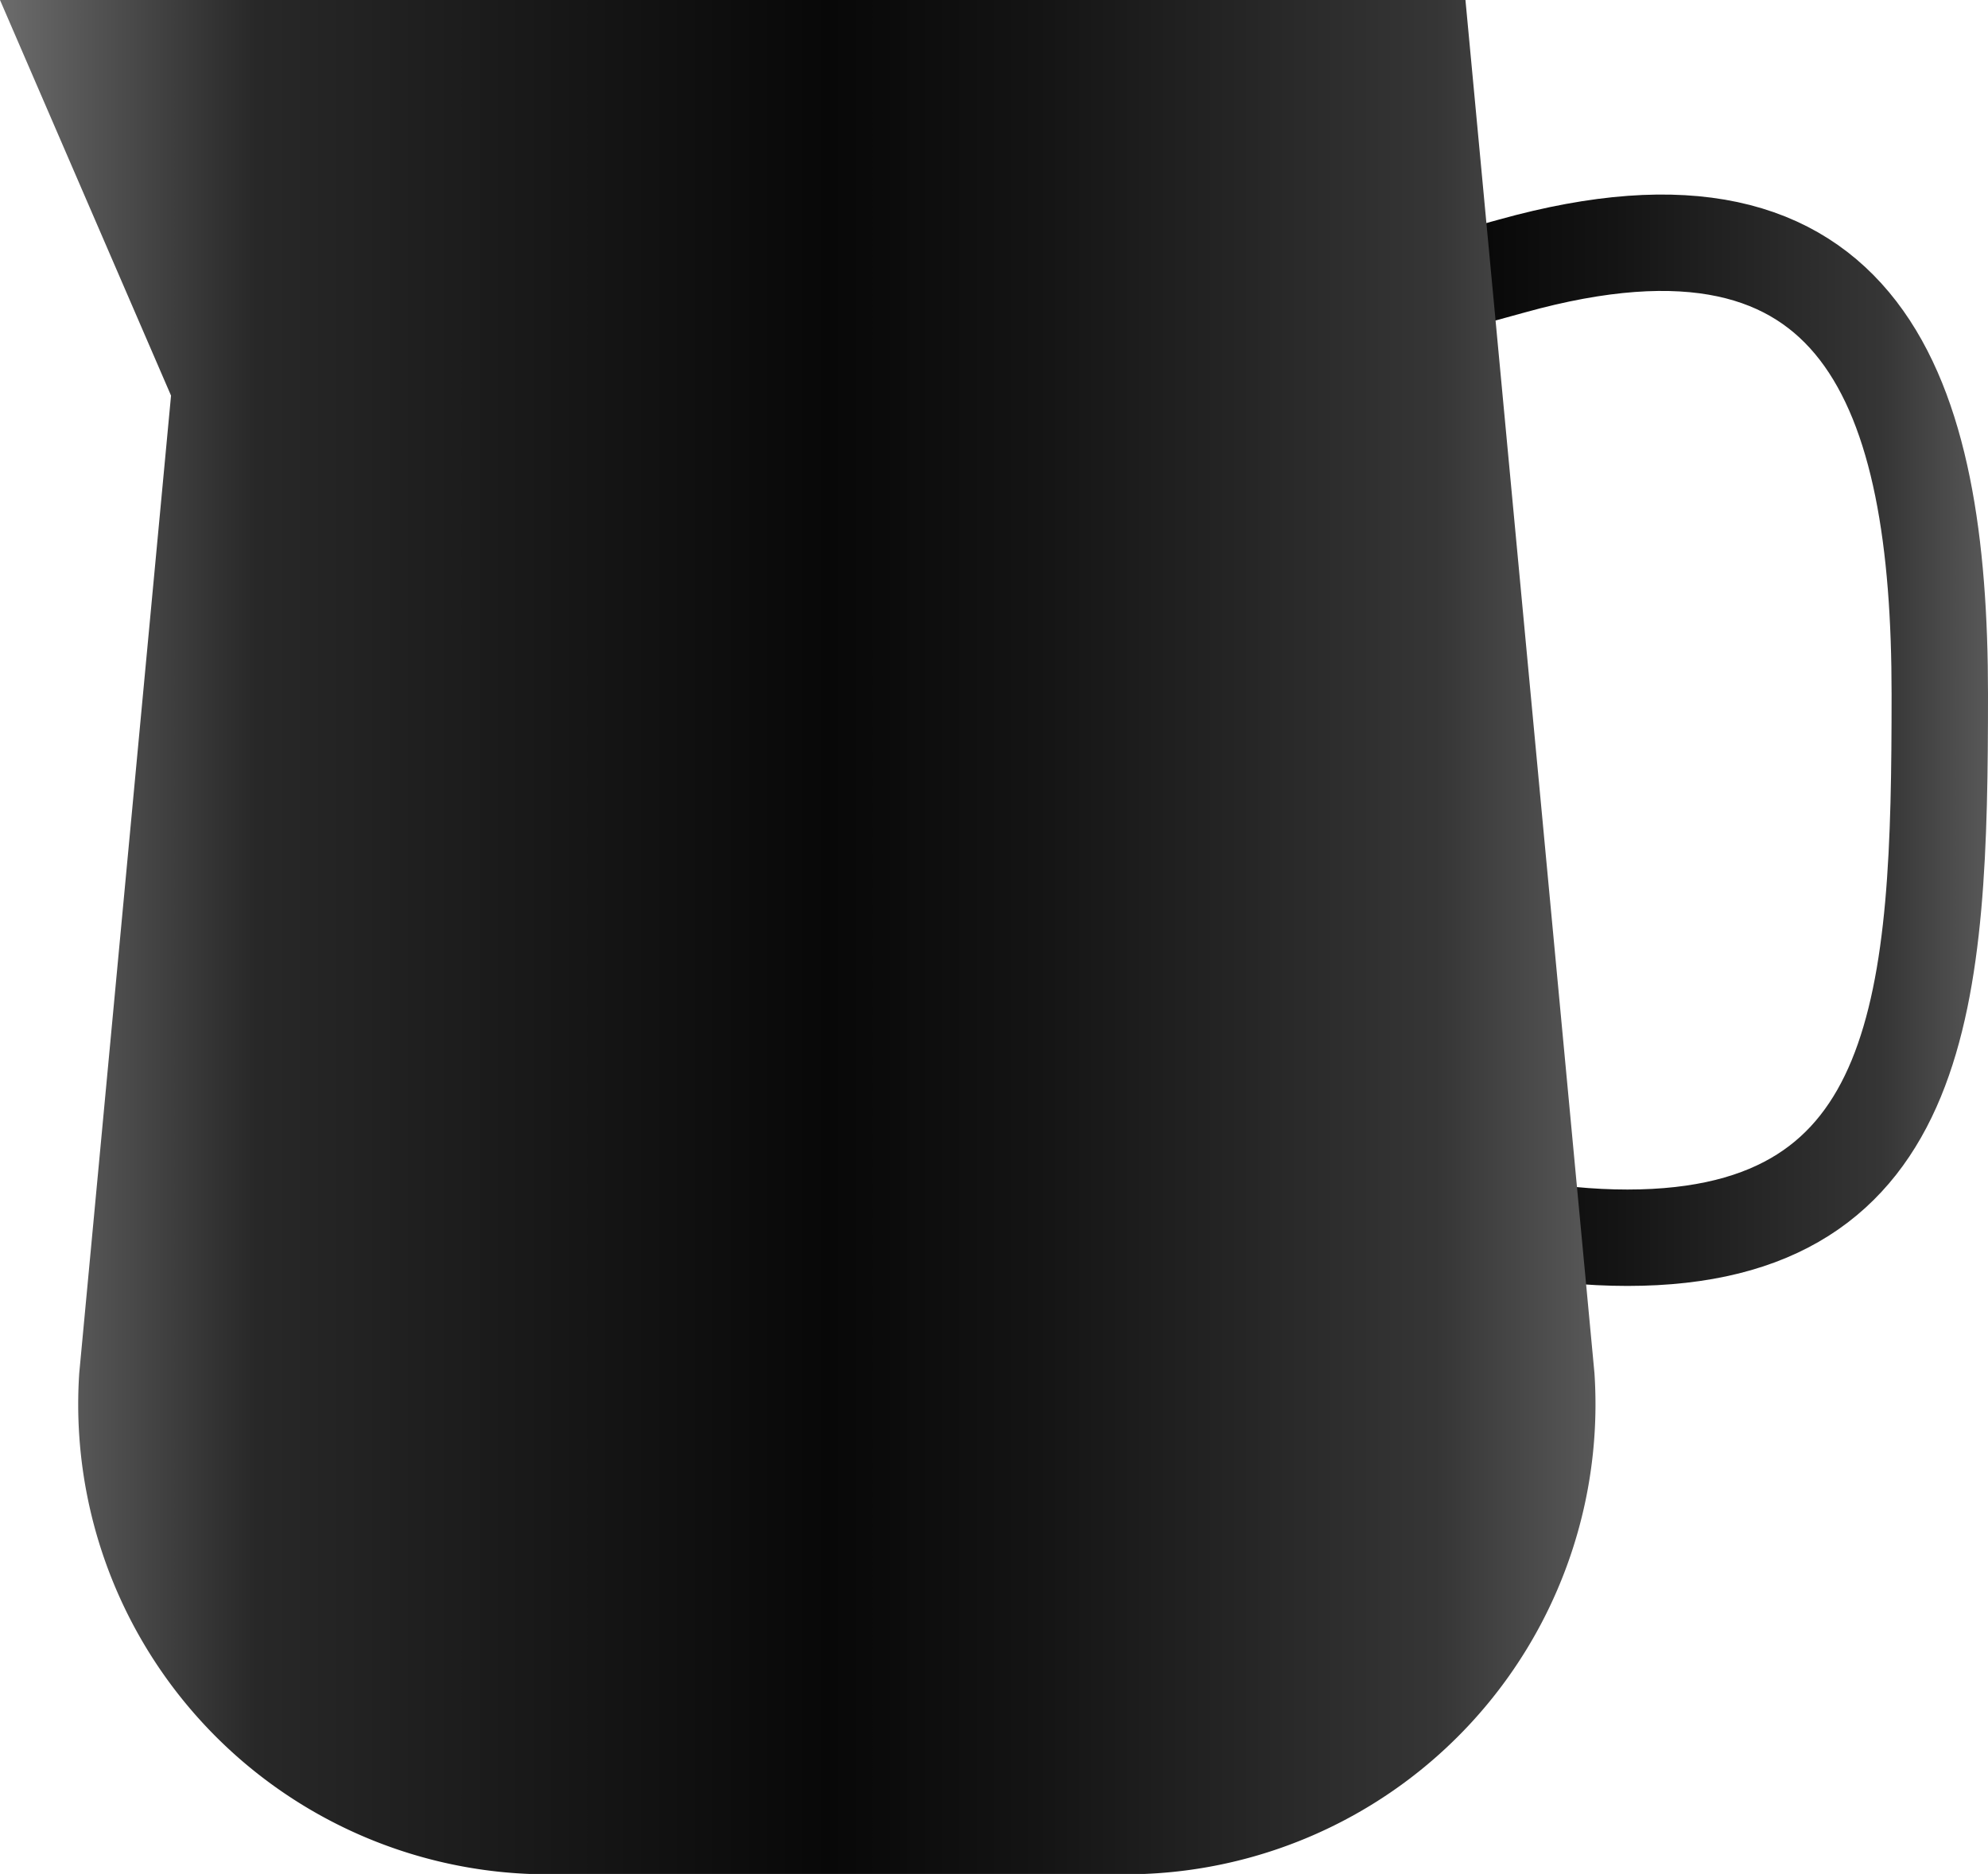 <svg id="steam_pitcher" data-name="steam pitcher" xmlns="http://www.w3.org/2000/svg" xmlns:xlink="http://www.w3.org/1999/xlink" viewBox="0 0 103.1 97.2"><defs><style>.cls-1{fill:none;stroke-miterlimit:10;stroke-width:5px;stroke:url(#linear-gradient);}.cls-2{fill:url(#linear-gradient-2);}</style><linearGradient id="linear-gradient" x1="1373.9" y1="67.8" x2="1429.3" y2="67.8" gradientUnits="userSpaceOnUse"><stop offset="0" stop-color="#6c6c6c"/><stop offset="0.16" stop-color="#282828"/><stop offset="0.52" stop-color="#080808"/><stop offset="0.65" stop-color="#141414"/><stop offset="0.89" stop-color="#343434"/><stop offset="0.9" stop-color="#353535"/><stop offset="1" stop-color="#585858"/></linearGradient><linearGradient id="linear-gradient-2" x1="1326.2" y1="78" x2="1408.94" y2="78" xlink:href="#linear-gradient"/></defs><title>pitcher</title><path class="cls-1" d="M1426.8,65.4c0-15.57-3.9-27.3-22.2-22.2-15,4.18-28.2,6.63-28.2,22.2s18.63,28.2,34.2,28.2S1426.8,81,1426.8,65.4Z" transform="translate(-1326.2 -29.4)"/><path class="cls-2" d="M1408.89,100.62,1402.2,29.4h-76l8.87,20.52-4.76,50.7a24.38,24.38,0,0,0,24.33,26h29.92A24.38,24.38,0,0,0,1408.89,100.62Z" transform="translate(-1326.2 -29.4)"/></svg>
